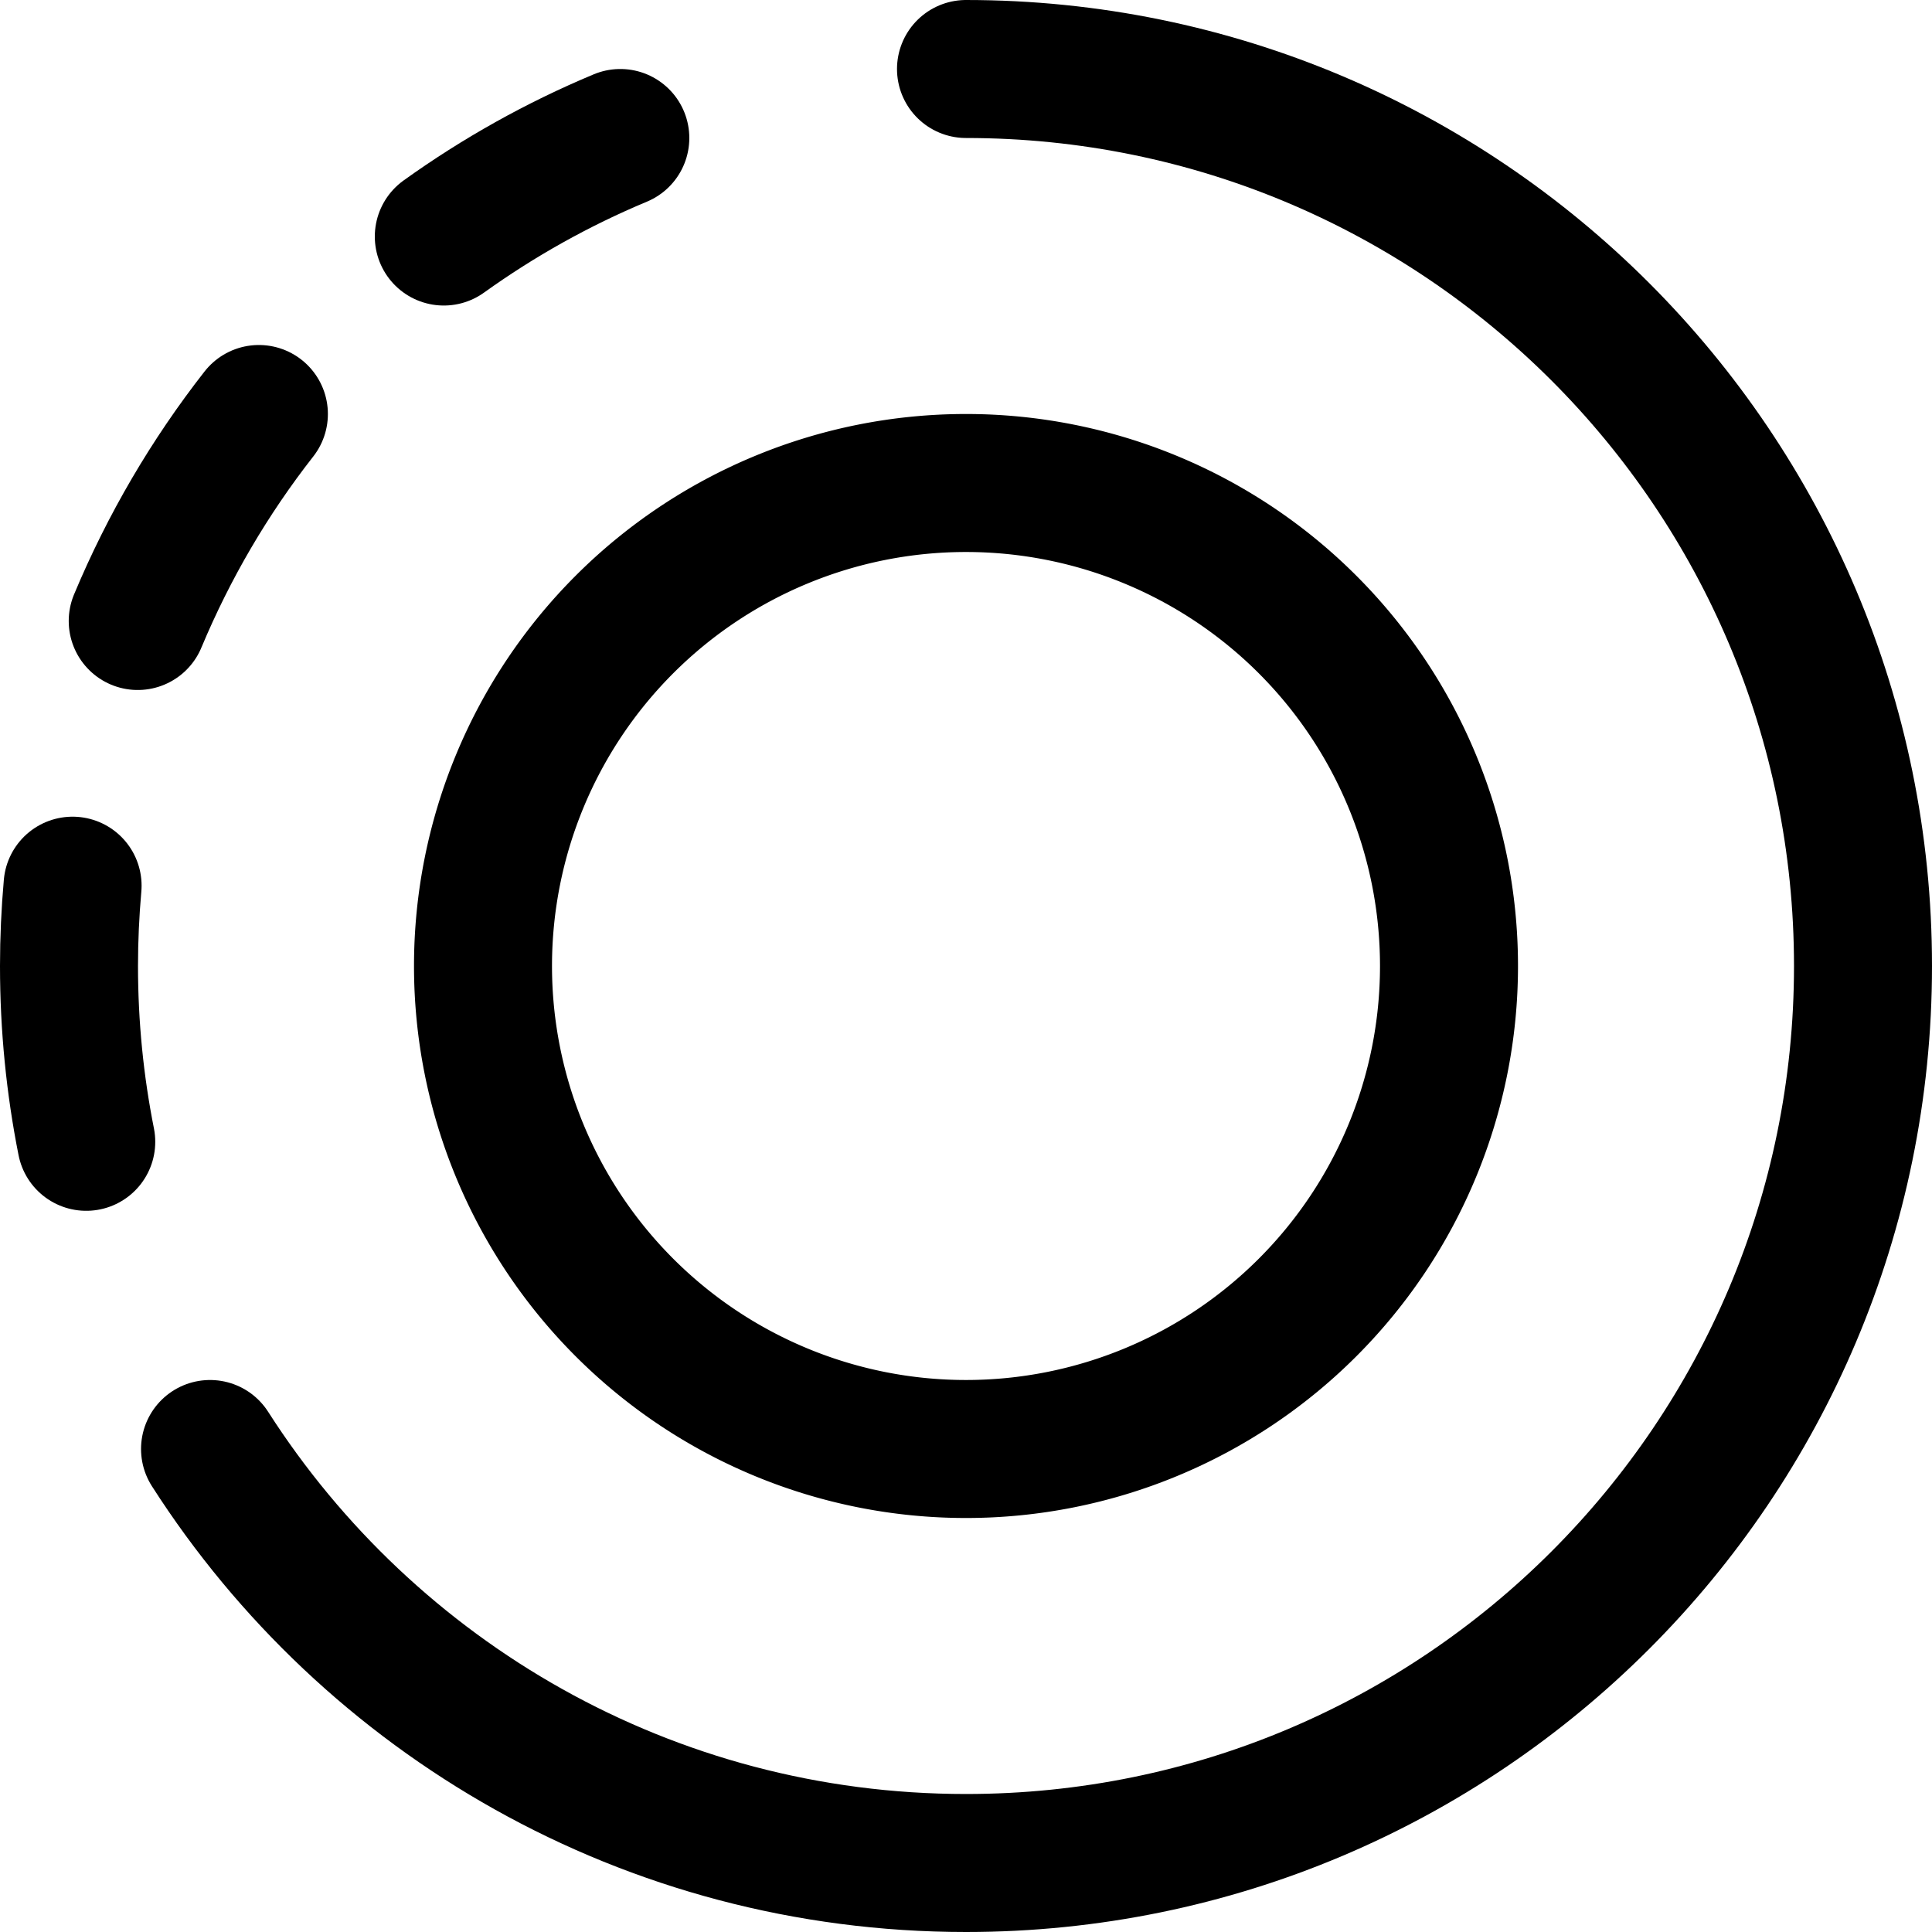 <svg xmlns="http://www.w3.org/2000/svg" fill="none" viewBox="0 0 14 14"><g id="story-button"><path id="Ellipse 1851" stroke="#000000" stroke-linecap="round" stroke-linejoin="round" d="M7 0.5C10.59 0.5 13.5 3.41 13.5 7c0 3.59 -2.91 6.5 -6.5 6.5 -2.301 0 -4.323 -1.196 -5.478 -3" stroke-width="1"></path><path id="Ellipse 1852" stroke="#000000" stroke-linecap="round" stroke-linejoin="round" d="M4.495 1c-0.455 0.19 -0.883 0.43 -1.279 0.714" stroke-width="1"></path><path id="Ellipse 1853" stroke="#000000" stroke-linecap="round" stroke-linejoin="round" d="M0.998 4.5c0.226 -0.541 0.522 -1.045 0.878 -1.5" stroke-width="1"></path><path id="Ellipse 1854" stroke="#000000" stroke-linecap="round" stroke-linejoin="round" d="M0.625 8.274C0.543 7.862 0.5 7.436 0.5 7c0 -0.196 0.009 -0.39 0.026 -0.582" stroke-width="1"></path><path id="Ellipse 1849" stroke="#000000" stroke-linecap="round" stroke-linejoin="round" d="M3.5 7a3.5 3.5 0 1 0 7 0 3.5 3.5 0 1 0 -7 0" stroke-width="1"></path></g></svg>